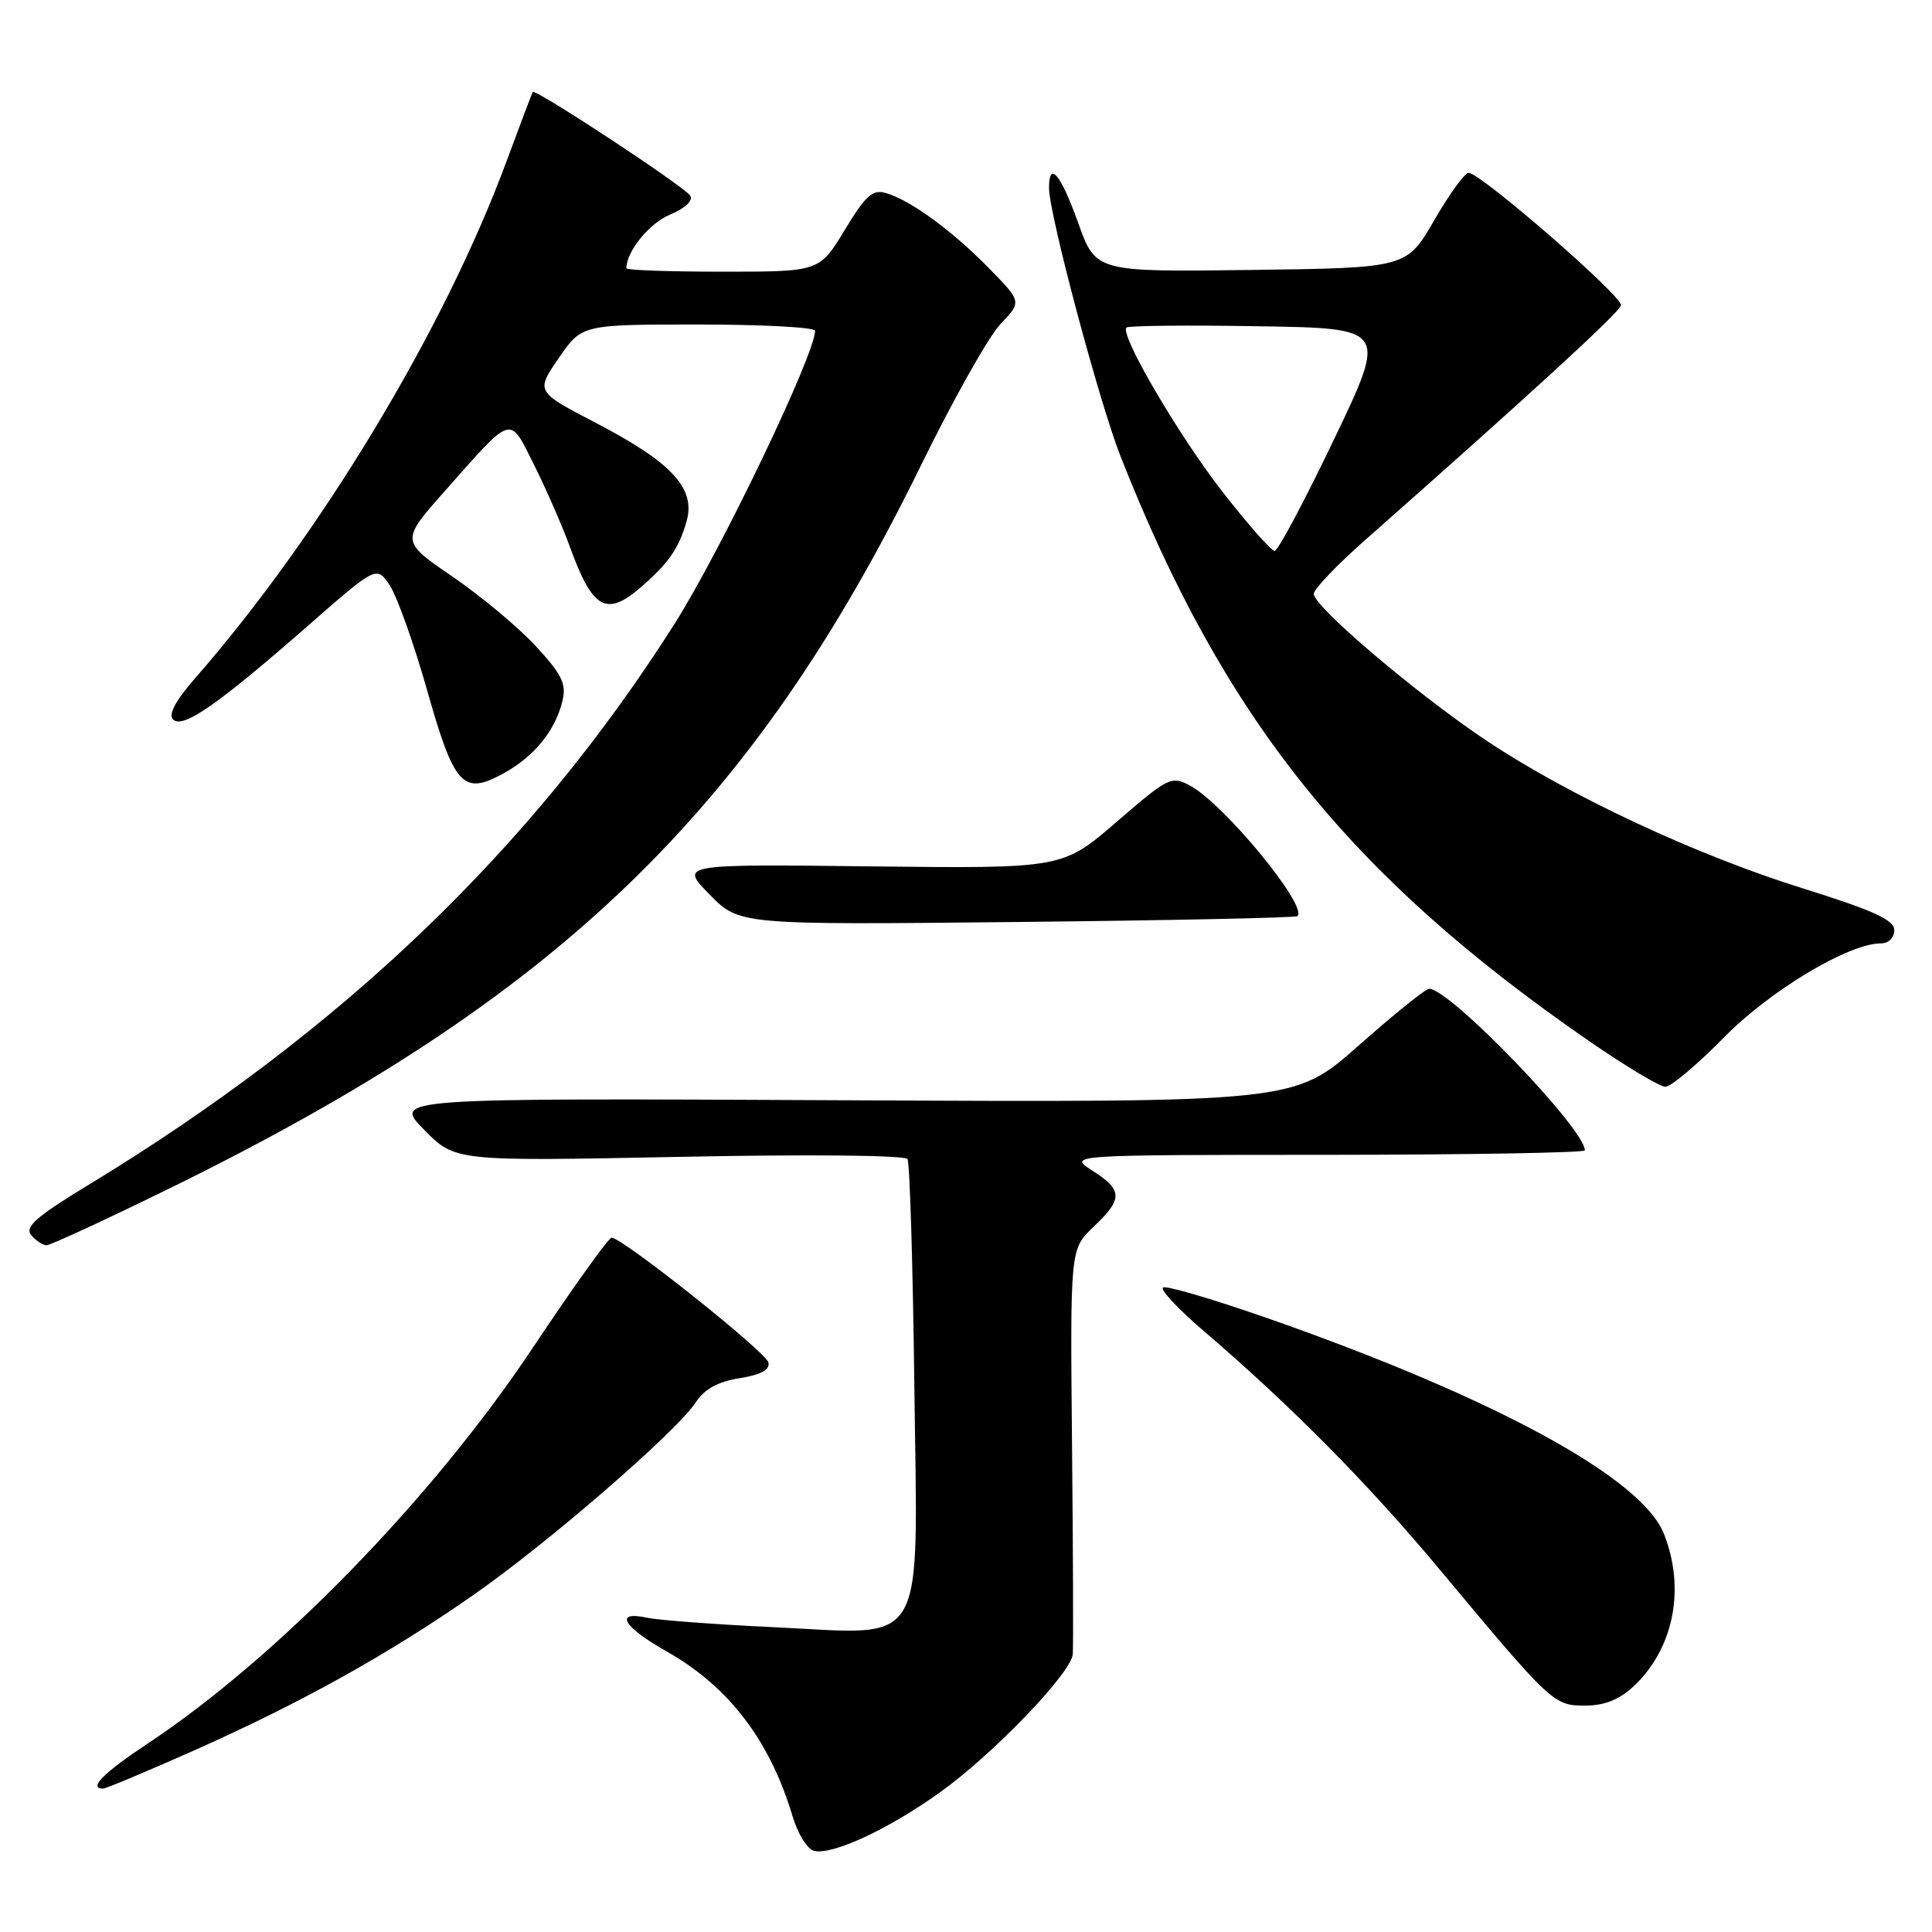 <?xml version="1.0" encoding="UTF-8" standalone="no"?>
<!DOCTYPE svg PUBLIC "-//W3C//DTD SVG 1.1//EN" "http://www.w3.org/Graphics/SVG/1.1/DTD/svg11.dtd" >
<svg xmlns="http://www.w3.org/2000/svg" xmlns:xlink="http://www.w3.org/1999/xlink" version="1.1" viewBox="0 0 256 256">
 <g >
 <path fill="currentColor"
d=" M 124.50 237.53 C 131.52 232.53 141.93 221.71 142.15 219.19 C 142.23 218.26 142.19 205.80 142.05 191.50 C 141.80 165.50 141.80 165.50 144.90 162.56 C 148.81 158.86 148.79 157.70 144.75 155.12 C 141.50 153.03 141.50 153.03 175.75 153.02 C 194.59 153.01 210.00 152.74 210.00 152.43 C 210.00 149.57 192.07 130.97 189.37 131.02 C 188.89 131.02 184.68 134.42 180.00 138.56 C 171.50 146.08 171.50 146.08 111.79 145.79 C 52.07 145.50 52.07 145.50 56.19 149.69 C 60.30 153.88 60.30 153.88 90.00 153.29 C 107.36 152.94 119.92 153.07 120.25 153.59 C 120.55 154.09 120.96 167.47 121.15 183.33 C 121.59 219.22 123.12 216.58 102.50 215.61 C 94.80 215.25 87.26 214.68 85.75 214.36 C 81.31 213.40 82.55 215.55 88.31 218.81 C 96.56 223.46 102.02 230.61 105.03 240.70 C 105.72 243.02 107.01 245.07 107.89 245.26 C 110.36 245.80 117.71 242.39 124.50 237.53 Z  M 25.41 232.08 C 39.74 225.71 51.27 219.32 62.56 211.46 C 72.54 204.53 89.65 189.71 92.22 185.78 C 93.36 184.05 95.15 183.07 98.00 182.62 C 100.84 182.16 102.04 181.51 101.82 180.54 C 101.51 179.15 82.47 164.00 81.04 164.00 C 80.64 164.00 75.92 170.60 70.55 178.66 C 57.28 198.57 36.77 219.64 19.54 231.05 C 13.74 234.89 11.65 237.00 13.66 237.00 C 14.03 237.00 19.31 234.78 25.41 232.08 Z  M 216.40 223.50 C 221.78 218.52 223.38 210.50 220.46 203.20 C 217.52 195.85 198.25 185.33 168.59 174.89 C 160.93 172.20 154.41 170.27 154.09 170.61 C 153.76 170.95 156.20 173.54 159.50 176.36 C 171.09 186.29 181.30 196.61 190.79 208.00 C 205.63 225.78 205.86 226.00 210.05 226.00 C 212.57 226.00 214.55 225.22 216.40 223.50 Z  M 22.30 157.55 C 73.86 132.30 99.54 107.61 122.03 61.67 C 126.29 52.96 131.04 44.52 132.59 42.91 C 135.40 39.98 135.40 39.98 130.96 35.46 C 126.09 30.50 120.66 26.54 117.39 25.58 C 115.63 25.06 114.71 25.88 111.93 30.48 C 108.58 36.00 108.58 36.00 95.79 36.00 C 88.75 36.00 83.00 35.80 83.00 35.55 C 83.00 33.31 86.02 29.60 88.76 28.45 C 90.78 27.61 91.87 26.59 91.46 25.93 C 90.72 24.73 70.90 11.69 70.59 12.19 C 70.49 12.36 68.90 16.55 67.07 21.50 C 58.83 43.73 42.46 70.87 25.81 89.92 C 23.26 92.84 22.28 94.68 22.93 95.33 C 24.21 96.61 28.80 93.42 40.71 83.00 C 49.91 74.94 49.91 74.94 51.67 77.61 C 52.63 79.08 54.83 85.26 56.56 91.34 C 60.19 104.17 61.33 105.42 66.68 102.50 C 70.79 100.25 73.60 96.80 74.54 92.82 C 75.07 90.62 74.44 89.35 71.01 85.63 C 68.72 83.14 63.74 78.99 59.95 76.40 C 53.07 71.69 53.07 71.69 59.01 64.99 C 68.07 54.77 67.44 54.95 70.80 61.67 C 72.40 64.88 74.53 69.75 75.53 72.50 C 78.54 80.79 80.37 81.79 85.03 77.71 C 88.62 74.58 89.96 72.64 90.97 69.09 C 92.22 64.74 89.06 61.30 79.00 56.06 C 70.98 51.89 70.98 51.89 74.04 47.44 C 77.10 43.00 77.10 43.00 92.55 43.00 C 101.05 43.00 108.00 43.37 108.00 43.83 C 108.00 46.96 95.48 73.06 89.34 82.73 C 70.40 112.54 45.18 136.68 11.75 156.99 C 4.79 161.22 3.24 162.58 4.13 163.65 C 4.74 164.39 5.66 165.00 6.17 165.00 C 6.68 165.00 13.93 161.65 22.30 157.55 Z  M 228.37 137.53 C 234.51 131.26 244.94 125.00 249.25 125.00 C 250.25 125.00 251.00 124.25 251.00 123.25 C 250.99 121.89 248.27 120.65 238.75 117.67 C 224.75 113.30 207.93 105.44 197.00 98.16 C 187.83 92.06 173.97 80.28 174.08 78.68 C 174.12 78.03 177.16 74.85 180.83 71.61 C 202.81 52.21 214.54 41.45 214.79 40.46 C 215.08 39.34 196.32 23.02 194.61 22.90 C 194.12 22.86 192.07 25.68 190.05 29.17 C 186.39 35.50 186.39 35.50 165.79 35.77 C 145.19 36.04 145.19 36.04 142.86 29.52 C 140.54 23.06 139.00 21.22 139.00 24.91 C 139.00 28.34 145.66 53.33 148.49 60.50 C 162.19 95.25 178.79 115.98 210.41 137.84 C 215.31 141.23 219.93 144.00 220.67 144.00 C 221.41 144.00 224.87 141.09 228.37 137.53 Z  M 171.92 121.39 C 173.33 120.06 162.16 106.49 157.69 104.10 C 155.22 102.78 154.81 102.98 147.95 108.91 C 140.78 115.09 140.78 115.09 115.42 114.80 C 90.07 114.50 90.07 114.50 94.02 118.52 C 97.97 122.55 97.97 122.55 134.74 122.17 C 154.96 121.96 171.69 121.61 171.92 121.39 Z  M 162.05 65.25 C 156.21 57.76 148.34 44.33 149.26 43.40 C 149.51 43.15 157.39 43.07 166.76 43.23 C 183.81 43.50 183.81 43.50 176.75 58.25 C 172.87 66.36 169.33 73.00 168.90 73.00 C 168.46 73.00 165.38 69.51 162.05 65.25 Z "/>
</g>
</svg>